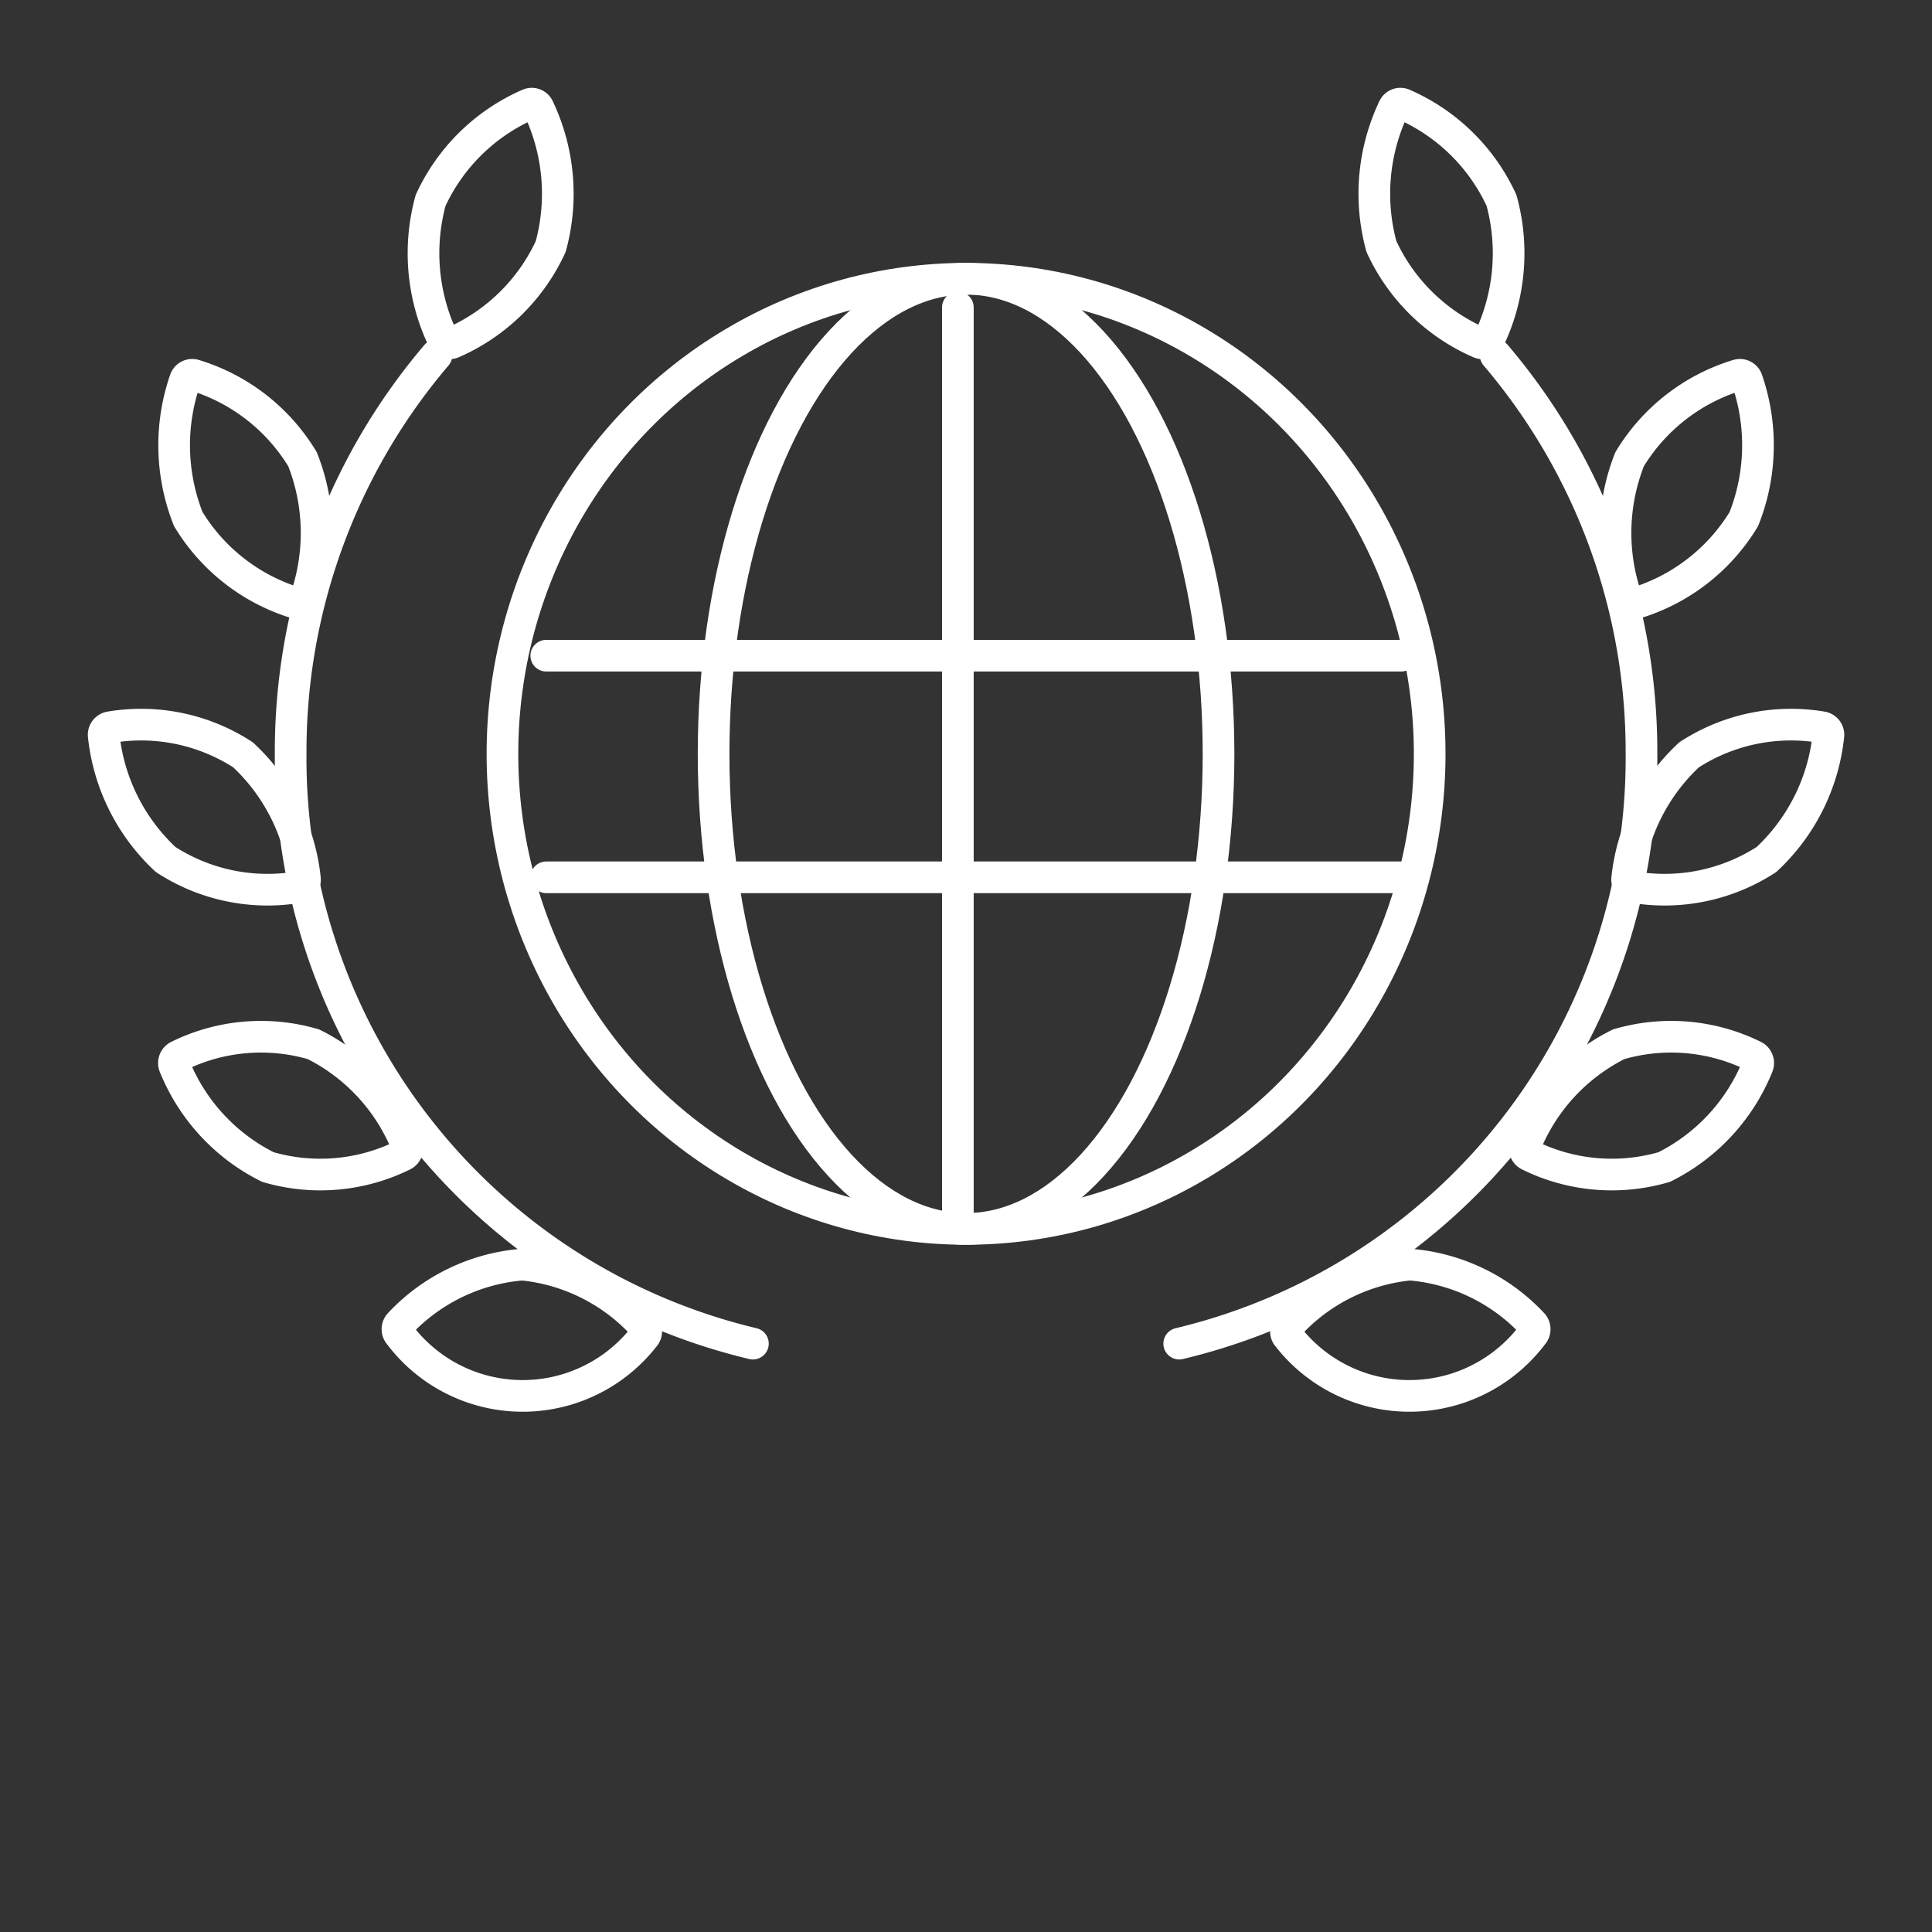 <?xml version="1.0" encoding="UTF-8"?>
<!-- Uploaded to: SVG Repo, www.svgrepo.com, Transformed by: SVG Repo Mixer Tools -->
<svg xmlns="http://www.w3.org/2000/svg" width="64px" height="64px" viewBox="-2.77 -2.77 61.02 61.02" fill="#ffffff" stroke="#ffffff">
  <rect x="-2.77" y="-2.77" width="61.02" height="61.02" fill="#333333" stroke="none"/>
  <g id="SVGRepo_bgCarrier" stroke-width="0"></g>
  <g id="SVGRepo_tracerCarrier" stroke-linecap="round" stroke-linejoin="round" stroke="#CCCCCC" stroke-width="0.666"></g>
  <g id="SVGRepo_iconCarrier">
    <g transform="translate(-1013.994 -120.421)">
      <ellipse cx="14.643" cy="15.005" rx="14.643" ry="15.005" transform="translate(1027.093 126.455)" stroke-width="1" stroke="#ffffff" stroke-linecap="round" stroke-linejoin="round" fill="none"></ellipse>
      <ellipse cx="7.974" cy="15.005" rx="7.974" ry="15.005" transform="translate(1033.762 126.455)" stroke-width="1" stroke="#ffffff" stroke-linecap="round" stroke-linejoin="round" fill="none"></ellipse>
      <line x1="27" transform="translate(1028.477 138.36)" stroke-width="1" stroke="#ffffff" stroke-linecap="round" stroke-linejoin="round" fill="none"></line>
      <line x1="27" transform="translate(1028.477 145.36)" stroke-width="1" stroke="#ffffff" stroke-linecap="round" stroke-linejoin="round" fill="none"></line>
      <line y2="29" transform="translate(1041.477 127.36)" stroke-width="1" stroke="#ffffff" stroke-linecap="round" stroke-linejoin="round" fill="none"></line>
      <path d="M1025.01,128.869a19.3,19.3,0,0,0-4.606,12.57,19.006,19.006,0,0,0,14.6,18.649" fill="none" stroke="#ffffff" stroke-linecap="round" stroke-linejoin="round" stroke-width="1"></path>
      <path d="M1027.721,157.592a5.987,5.987,0,0,1,3.847,1.94.245.245,0,0,1,0,.335,4.868,4.868,0,0,1-7.725-.067.247.247,0,0,1,0-.336A5.975,5.975,0,0,1,1027.721,157.592Z" fill="none" stroke="#ffffff" stroke-linecap="round" stroke-linejoin="round" stroke-width="1"></path>
      <path d="M1021.124,150.633a6.123,6.123,0,0,1,2.948,3.19.244.244,0,0,1-.116.314,5.9,5.9,0,0,1-4.272.373,6.127,6.127,0,0,1-2.948-3.19.245.245,0,0,1,.117-.314A5.9,5.9,0,0,1,1021.124,150.633Z" fill="none" stroke="#ffffff" stroke-linecap="round" stroke-linejoin="round" stroke-width="1"></path>
      <path d="M1018.9,141.492a6.239,6.239,0,0,1,1.955,3.909.241.241,0,0,1-.2.268,5.907,5.907,0,0,1-4.2-.872,6.239,6.239,0,0,1-1.955-3.909.241.241,0,0,1,.2-.268A5.907,5.907,0,0,1,1018.9,141.492Z" fill="none" stroke="#ffffff" stroke-linecap="round" stroke-linejoin="round" stroke-width="1"></path>
      <path d="M1020.778,132.154a6.319,6.319,0,0,1,.1,4.391.235.235,0,0,1-.292.154,6.045,6.045,0,0,1-3.416-2.655,6.322,6.322,0,0,1-.1-4.392.236.236,0,0,1,.292-.153A6.046,6.046,0,0,1,1020.778,132.154Z" fill="none" stroke="#ffffff" stroke-linecap="round" stroke-linejoin="round" stroke-width="1"></path>
      <path d="M1028.617,125.438a6.091,6.091,0,0,1-3.1,3.037.234.234,0,0,1-.307-.118,6.316,6.316,0,0,1-.386-4.375,6.085,6.085,0,0,1,3.1-3.037.233.233,0,0,1,.307.117A6.314,6.314,0,0,1,1028.617,125.438Z" fill="none" stroke="#ffffff" stroke-linecap="round" stroke-linejoin="round" stroke-width="1"></path>
      <path d="M1058.462,128.869a19.3,19.3,0,0,1,4.606,12.57,19.006,19.006,0,0,1-14.6,18.649" fill="none" stroke="#ffffff" stroke-linecap="round" stroke-linejoin="round" stroke-width="1"></path>
      <path d="M1055.751,157.592a5.986,5.986,0,0,0-3.847,1.94.246.246,0,0,0,0,.335,4.868,4.868,0,0,0,7.725-.067.246.246,0,0,0,0-.336A5.969,5.969,0,0,0,1055.751,157.592Z" fill="none" stroke="#ffffff" stroke-linecap="round" stroke-linejoin="round" stroke-width="1"></path>
      <path d="M1062.347,150.633a6.125,6.125,0,0,0-2.947,3.19.244.244,0,0,0,.116.314,5.9,5.9,0,0,0,4.272.373,6.127,6.127,0,0,0,2.948-3.19.245.245,0,0,0-.117-.314A5.9,5.9,0,0,0,1062.347,150.633Z" fill="none" stroke="#ffffff" stroke-linecap="round" stroke-linejoin="round" stroke-width="1"></path>
      <path d="M1064.571,141.492a6.239,6.239,0,0,0-1.955,3.909.241.241,0,0,0,.2.268,5.907,5.907,0,0,0,4.2-.872,6.239,6.239,0,0,0,1.955-3.909.241.241,0,0,0-.2-.268A5.906,5.906,0,0,0,1064.571,141.492Z" fill="none" stroke="#ffffff" stroke-linecap="round" stroke-linejoin="round" stroke-width="1"></path>
      <path d="M1062.694,132.154a6.319,6.319,0,0,0-.1,4.391.235.235,0,0,0,.292.154,6.045,6.045,0,0,0,3.416-2.655,6.322,6.322,0,0,0,.1-4.392.236.236,0,0,0-.292-.153A6.043,6.043,0,0,0,1062.694,132.154Z" fill="none" stroke="#ffffff" stroke-linecap="round" stroke-linejoin="round" stroke-width="1"></path>
      <path d="M1054.855,125.438a6.091,6.091,0,0,0,3.1,3.037.234.234,0,0,0,.307-.118,6.317,6.317,0,0,0,.386-4.375,6.085,6.085,0,0,0-3.1-3.037.233.233,0,0,0-.307.117A6.314,6.314,0,0,0,1054.855,125.438Z" fill="none" stroke="#ffffff" stroke-linecap="round" stroke-linejoin="round" stroke-width="1"></path>
    </g>
  </g>
</svg>
